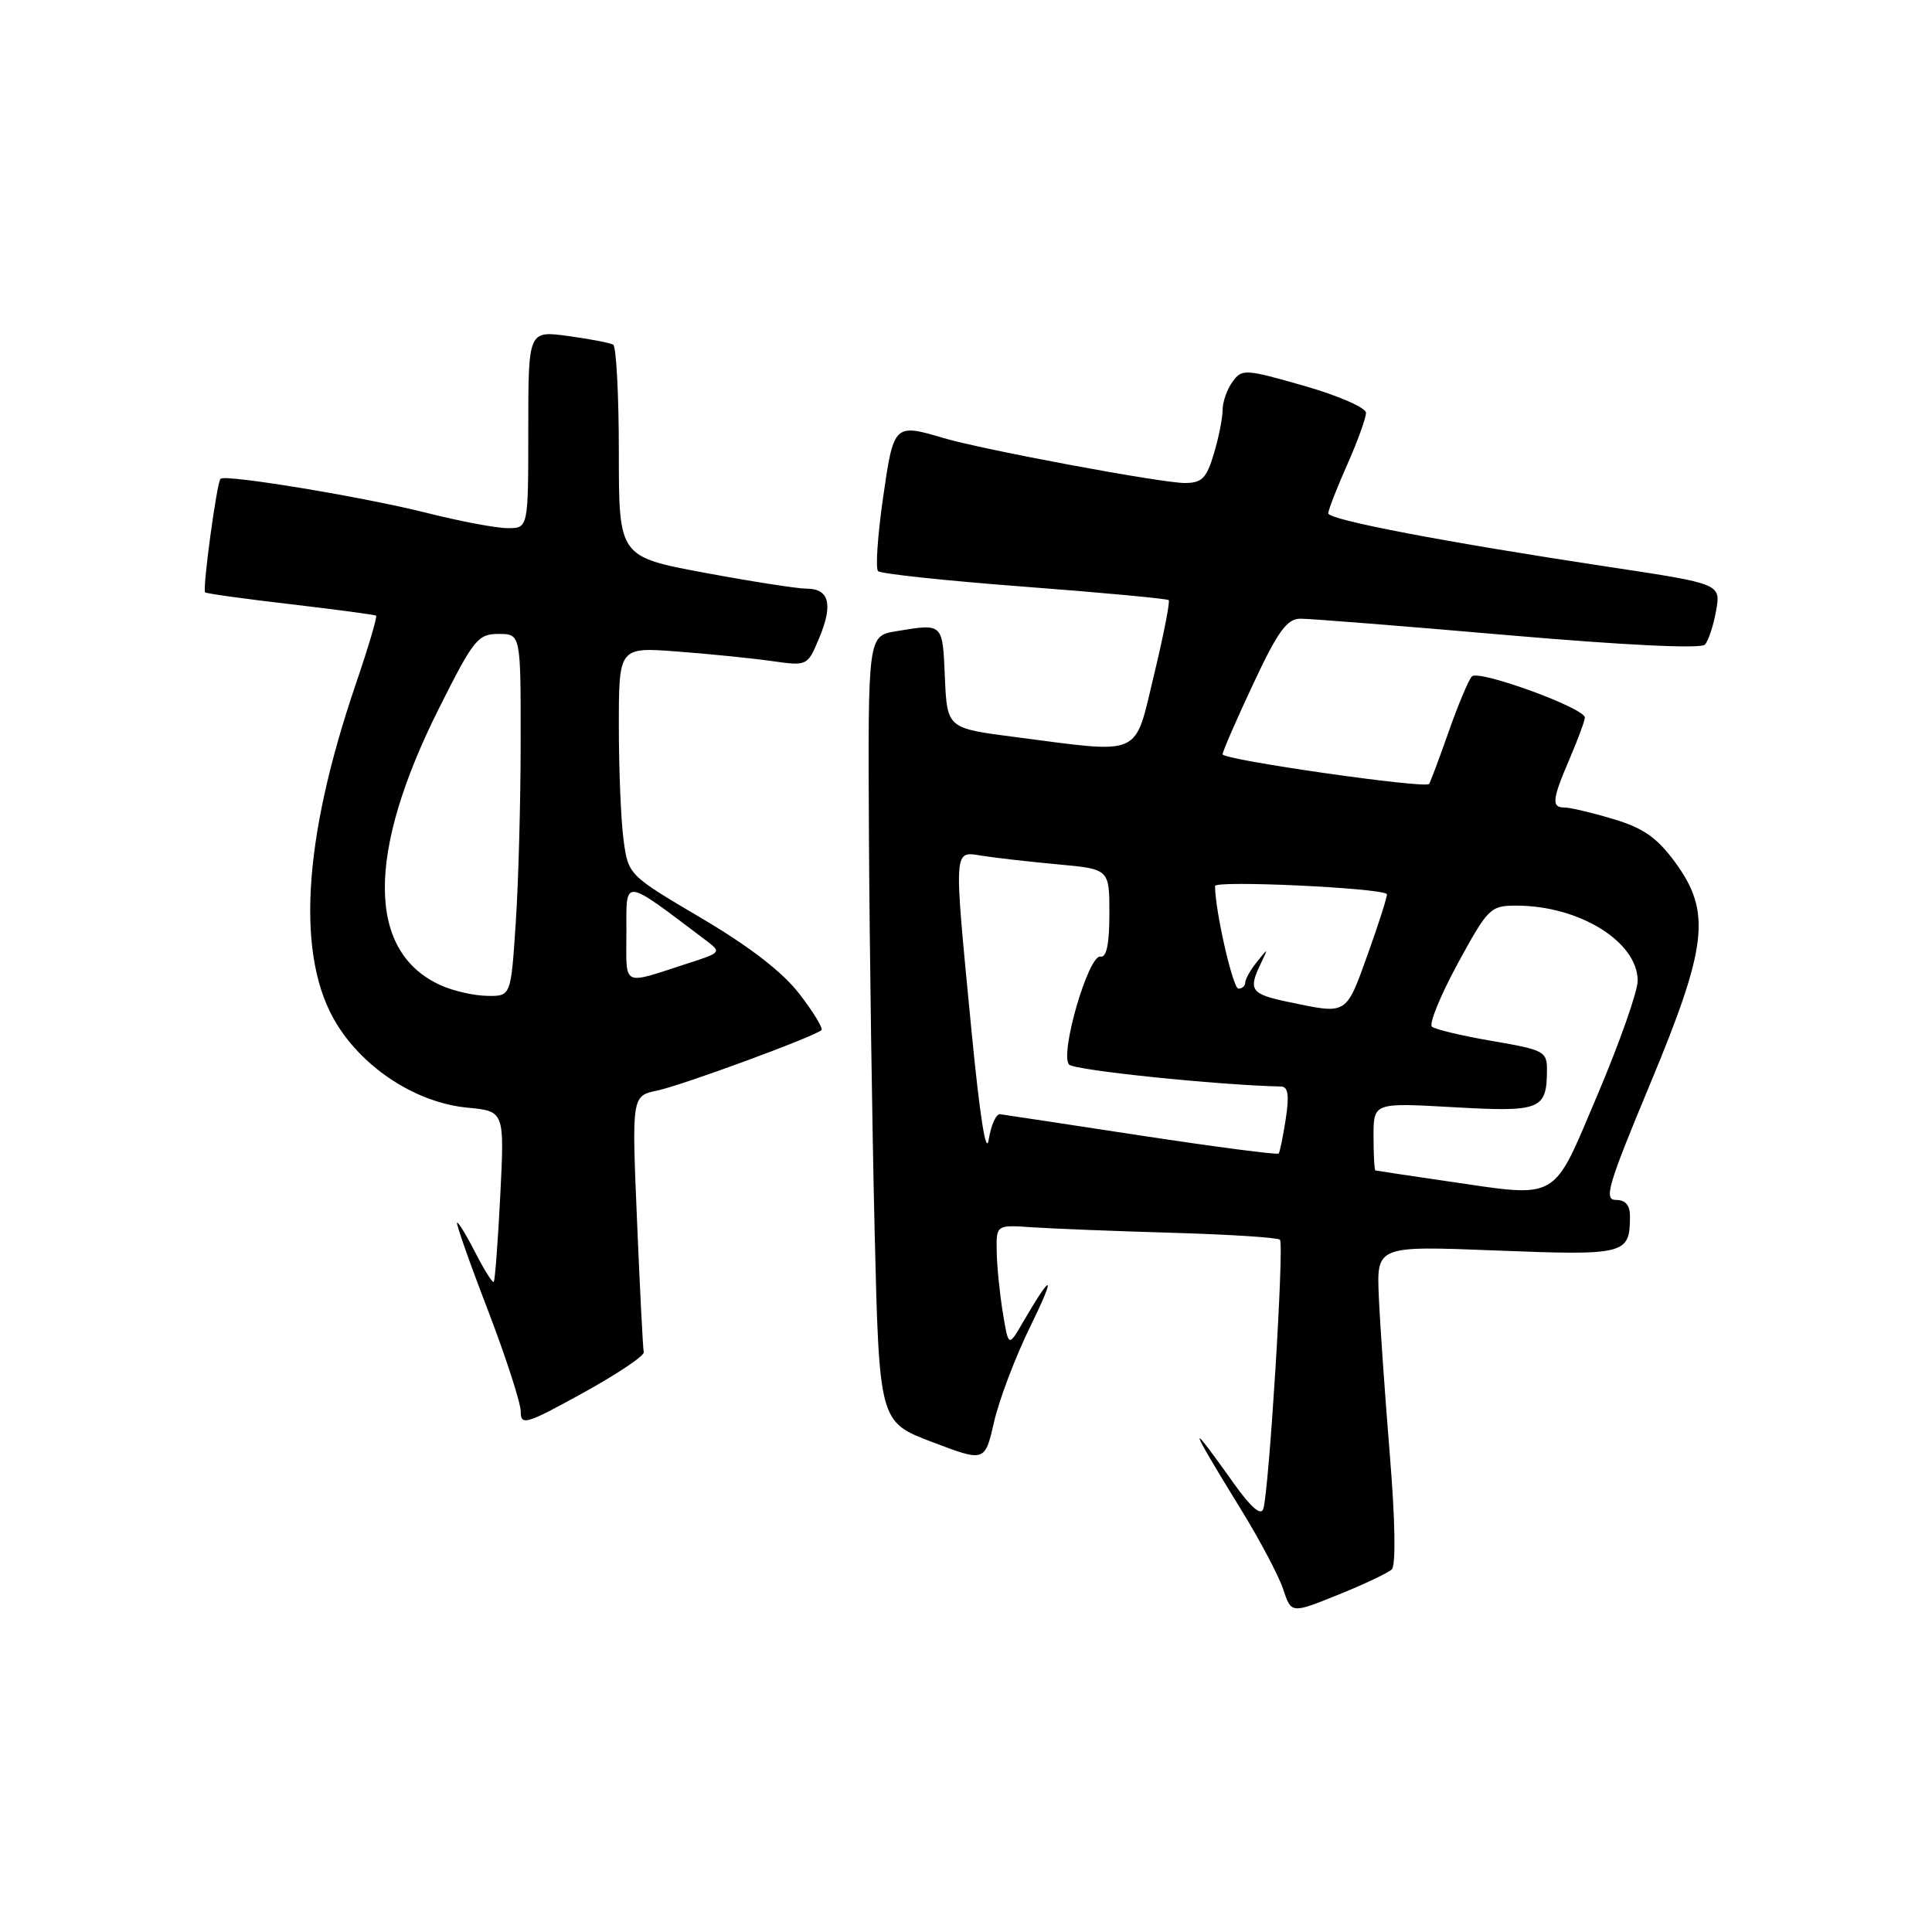 <?xml version="1.0" encoding="UTF-8" standalone="no"?>
<!DOCTYPE svg PUBLIC "-//W3C//DTD SVG 1.1//EN" "http://www.w3.org/Graphics/SVG/1.1/DTD/svg11.dtd" >
<svg xmlns="http://www.w3.org/2000/svg" xmlns:xlink="http://www.w3.org/1999/xlink" version="1.1" viewBox="0 0 256 256">
 <g >
 <path fill="currentColor"
d=" M 184.42 207.95 C 184.97 207.41 184.87 201.43 184.16 192.78 C 183.52 184.93 182.86 175.48 182.70 171.78 C 182.41 165.07 182.41 165.07 198.30 165.70 C 215.37 166.37 215.95 166.22 215.98 161.25 C 216.00 159.71 215.41 159.00 214.12 159.00 C 212.48 159.00 213.05 157.08 218.60 143.75 C 226.29 125.29 226.79 120.83 221.93 114.21 C 219.53 110.96 217.72 109.70 213.74 108.52 C 210.94 107.68 208.04 107.00 207.32 107.00 C 205.54 107.00 205.65 105.98 208.00 100.50 C 209.10 97.93 210.00 95.49 210.00 95.08 C 210.00 93.82 195.91 88.69 195.03 89.63 C 194.59 90.11 193.19 93.42 191.94 97.00 C 190.68 100.58 189.52 103.67 189.36 103.88 C 188.86 104.53 162.00 100.68 162.00 99.95 C 162.00 99.58 163.82 95.39 166.05 90.64 C 169.32 83.65 170.52 82.00 172.30 81.98 C 173.51 81.97 185.87 82.95 199.78 84.16 C 215.17 85.49 225.39 85.99 225.91 85.42 C 226.37 84.92 227.04 82.89 227.39 80.93 C 228.02 77.36 228.02 77.36 213.26 75.13 C 191.43 71.83 176.00 68.88 176.00 68.02 C 176.00 67.59 177.12 64.71 178.50 61.60 C 179.88 58.49 181.00 55.39 181.00 54.71 C 181.00 54.02 177.37 52.44 172.82 51.13 C 164.98 48.89 164.57 48.86 163.32 50.58 C 162.59 51.57 162.00 53.26 162.00 54.33 C 162.00 55.39 161.48 58.01 160.84 60.13 C 159.87 63.39 159.25 64.00 156.98 64.00 C 153.87 64.00 130.24 59.59 125.01 58.04 C 118.48 56.10 118.41 56.17 117.00 66.02 C 116.29 70.98 115.99 75.33 116.35 75.68 C 116.70 76.03 125.43 76.96 135.74 77.74 C 146.06 78.52 154.66 79.33 154.86 79.52 C 155.05 79.72 154.18 84.18 152.91 89.44 C 150.26 100.44 151.55 99.87 134.50 97.66 C 125.50 96.50 125.50 96.50 125.20 89.75 C 124.89 82.51 124.99 82.61 118.75 83.64 C 115.00 84.26 115.00 84.26 115.14 110.88 C 115.22 125.52 115.56 148.96 115.89 162.96 C 116.50 188.41 116.50 188.41 123.50 191.07 C 130.50 193.73 130.50 193.73 131.72 188.41 C 132.39 185.47 134.54 179.80 136.51 175.79 C 139.97 168.72 139.50 168.41 135.56 175.18 C 133.63 178.50 133.63 178.50 132.89 174.00 C 132.48 171.53 132.11 167.88 132.07 165.90 C 132.00 162.29 132.00 162.29 136.75 162.62 C 139.36 162.80 147.71 163.13 155.29 163.35 C 162.88 163.57 169.32 163.98 169.60 164.27 C 170.18 164.85 168.15 197.66 167.39 199.94 C 167.08 200.89 165.75 199.74 163.48 196.55 C 157.17 187.66 157.43 188.64 164.38 199.92 C 166.90 204.00 169.44 208.80 170.03 210.58 C 171.10 213.82 171.10 213.82 177.30 211.32 C 180.71 209.95 183.91 208.43 184.42 207.95 Z  M 85.30 179.17 C 85.19 178.70 84.79 170.87 84.41 161.77 C 83.71 145.22 83.71 145.22 87.10 144.50 C 90.46 143.79 108.02 137.32 108.85 136.49 C 109.08 136.25 107.78 134.10 105.94 131.72 C 103.73 128.83 99.36 125.45 92.94 121.66 C 83.28 115.96 83.26 115.94 82.63 111.34 C 82.28 108.80 82.00 102.00 82.00 96.23 C 82.00 85.74 82.00 85.74 89.75 86.33 C 94.01 86.65 99.64 87.22 102.25 87.59 C 106.99 88.26 106.99 88.26 108.56 84.51 C 110.41 80.07 109.88 78.00 106.87 78.00 C 105.67 78.00 99.58 77.05 93.34 75.89 C 82.00 73.77 82.00 73.77 82.00 59.95 C 82.00 52.34 81.66 45.92 81.25 45.67 C 80.84 45.43 78.14 44.91 75.25 44.52 C 70.00 43.81 70.00 43.81 70.00 56.91 C 70.00 70.00 70.00 70.00 67.25 69.98 C 65.74 69.98 60.90 69.06 56.50 67.95 C 48.16 65.85 29.85 62.82 29.22 63.44 C 28.72 63.95 26.80 78.14 27.18 78.49 C 27.36 78.65 32.45 79.36 38.50 80.06 C 44.55 80.77 49.65 81.45 49.83 81.58 C 50.01 81.71 48.80 85.80 47.14 90.66 C 40.06 111.42 39.19 126.93 44.63 135.71 C 48.32 141.69 55.26 146.13 61.93 146.77 C 66.85 147.24 66.85 147.24 66.29 158.37 C 65.98 164.49 65.59 169.66 65.43 169.85 C 65.27 170.04 64.20 168.35 63.05 166.10 C 61.90 163.84 60.79 162.00 60.57 162.00 C 60.36 162.00 62.17 167.16 64.60 173.47 C 67.02 179.79 69.00 185.89 69.00 187.03 C 69.00 188.95 69.68 188.74 77.25 184.57 C 81.79 182.07 85.41 179.64 85.30 179.17 Z  M 191.50 156.48 C 186.55 155.76 182.39 155.13 182.25 155.09 C 182.11 155.04 182.00 153.00 182.00 150.56 C 182.00 146.11 182.00 146.11 192.59 146.71 C 204.14 147.37 204.95 147.04 204.98 141.84 C 205.00 139.32 204.63 139.12 197.75 137.94 C 193.76 137.26 190.16 136.40 189.74 136.04 C 189.32 135.67 190.86 131.92 193.15 127.69 C 197.17 120.31 197.48 120.00 200.92 120.00 C 209.26 120.00 217.00 124.79 217.00 129.95 C 217.00 131.37 214.61 138.15 211.70 145.02 C 205.57 159.43 206.83 158.71 191.50 156.48 Z  M 128.72 136.50 C 126.34 111.77 126.27 112.80 130.25 113.41 C 132.04 113.69 136.54 114.20 140.25 114.54 C 147.00 115.16 147.00 115.16 147.00 121.08 C 147.00 125.07 146.62 126.92 145.83 126.75 C 144.24 126.41 140.36 139.76 141.67 141.07 C 142.42 141.82 161.32 143.78 169.76 143.97 C 170.68 143.99 170.85 145.16 170.37 148.25 C 170.01 150.59 169.59 152.66 169.43 152.85 C 169.26 153.04 161.12 151.98 151.32 150.49 C 141.52 148.99 133.06 147.71 132.53 147.64 C 132.00 147.56 131.32 149.07 131.01 151.00 C 130.66 153.22 129.83 147.92 128.72 136.50 Z  M 170.75 132.77 C 165.74 131.73 165.36 131.20 167.06 127.68 C 168.07 125.57 168.06 125.57 166.56 127.44 C 165.70 128.51 165.00 129.75 165.00 130.19 C 165.00 130.64 164.60 131.00 164.10 131.00 C 163.36 131.00 161.00 120.65 161.00 117.40 C 161.00 116.63 182.83 117.64 183.76 118.46 C 183.90 118.58 182.78 122.13 181.27 126.34 C 178.30 134.60 178.60 134.41 170.75 132.77 Z  M 58.50 130.60 C 48.62 126.23 48.49 113.19 58.14 93.91 C 62.74 84.73 63.32 84.00 66.05 84.00 C 69.00 84.00 69.00 84.00 68.99 98.25 C 68.99 106.09 68.70 116.89 68.34 122.25 C 67.70 132.00 67.70 132.00 64.60 131.96 C 62.89 131.94 60.15 131.33 58.50 130.60 Z  M 83.00 123.51 C 83.00 116.27 82.41 116.21 93.43 124.52 C 95.65 126.20 95.65 126.20 91.00 127.70 C 82.26 130.52 83.00 130.90 83.00 123.51 Z "/>
</g>
</svg>
